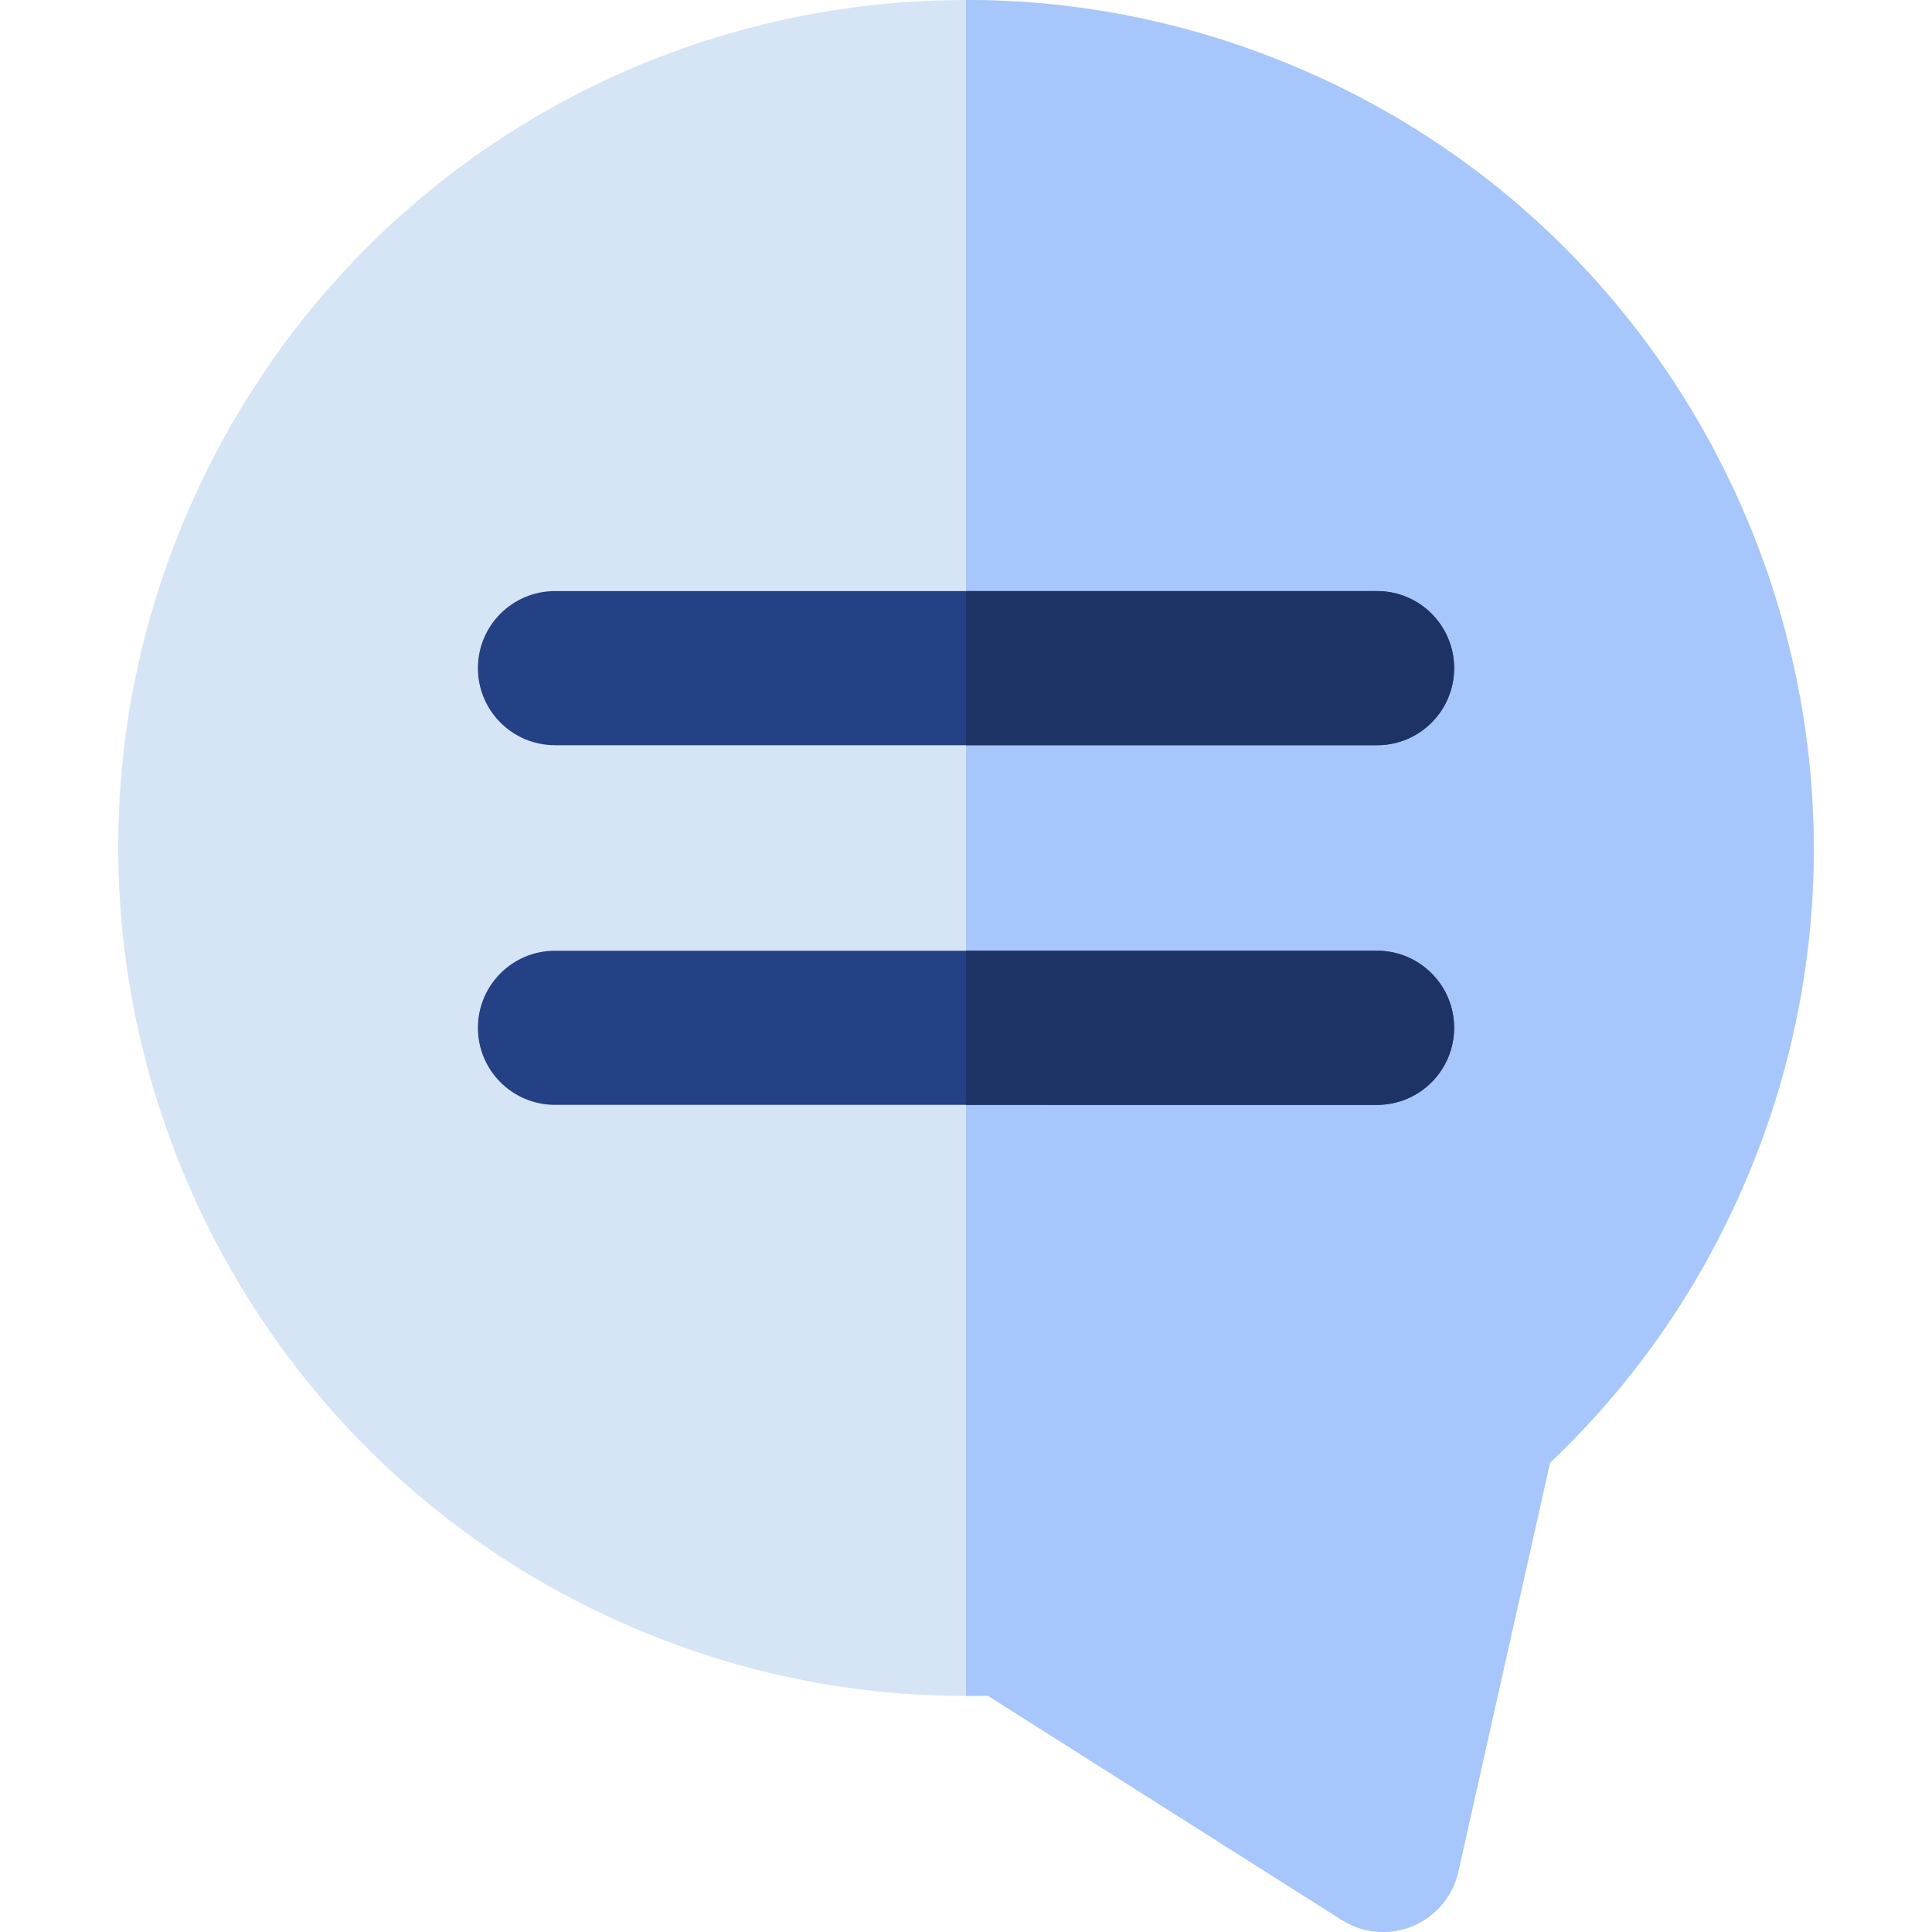 <?xml version="1.0" encoding="iso-8859-1"?>
<!-- Generator: Adobe Illustrator 19.0.0, SVG Export Plug-In . SVG Version: 6.00 Build 0)  -->
<svg version="1.1" id="Layer_1" xmlns="http://www.w3.org/2000/svg" xmlns:xlink="http://www.w3.org/1999/xlink" x="0px" y="0px"
	 viewBox="0 0 512 512" style="enable-background:new 0 0 512 512;" xml:space="preserve">
<path style="fill:#D6E5F6;" d="M341.976,17.154C314.496,5.771,285.596,0,256.081,0C164.853,0,83.346,54.459,48.434,138.744
	c-47.406,114.449,7.138,246.133,121.59,293.543c29.29,12.132,60.125,17.908,91.743,17.076l93.836,59.465
	c3.316,2.102,7.116,3.173,10.934,3.173c2.646,0,5.301-0.513,7.814-1.555c6.141-2.544,10.659-7.916,12.113-14.4l24.304-108.398
	c22.867-21.673,40.61-47.53,52.797-76.951C510.972,196.245,456.428,64.561,341.976,17.154z"/>
<path style="fill:#A7C7FC;" d="M341.976,17.154C314.496,5.771,285.596,0,256.081,0c-0.027,0-0.053,0-0.08,0v449.44
	c1.919-0.003,3.841-0.027,5.765-0.078l93.836,59.465c3.316,2.102,7.116,3.173,10.934,3.173c2.646,0,5.301-0.513,7.814-1.555
	c6.141-2.544,10.659-7.916,12.113-14.4l24.304-108.398c22.867-21.673,40.61-47.53,52.797-76.951
	C510.972,196.245,456.428,64.561,341.976,17.154z"/>
<g>
	<path style="fill:#254186;" d="M364.93,292.802H147.071c-11.28,0-20.424-9.145-20.424-20.424c0-11.28,9.145-20.424,20.424-20.424
		H364.93c11.28,0,20.424,9.145,20.424,20.424C385.355,283.658,376.21,292.802,364.93,292.802z"/>
	<path style="fill:#254186;" d="M364.933,197.489H147.071c-11.28,0-20.424-9.145-20.424-20.424s9.145-20.424,20.424-20.424h217.862
		c11.28,0,20.424,9.145,20.424,20.424C385.357,188.345,376.213,197.489,364.933,197.489z"/>
</g>
<g>
	<path style="fill:#1D3366;" d="M364.93,251.954H256.002v40.849H364.93c11.28,0,20.424-9.145,20.424-20.424
		C385.355,261.099,376.21,251.954,364.93,251.954z"/>
	<path style="fill:#1D3366;" d="M385.357,177.065c0-11.28-9.145-20.424-20.424-20.424H256.002v40.849h108.931
		C376.213,197.489,385.357,188.345,385.357,177.065z"/>
</g>
<g>
</g>
<g>
</g>
<g>
</g>
<g>
</g>
<g>
</g>
<g>
</g>
<g>
</g>
<g>
</g>
<g>
</g>
<g>
</g>
<g>
</g>
<g>
</g>
<g>
</g>
<g>
</g>
<g>
</g>
</svg>

